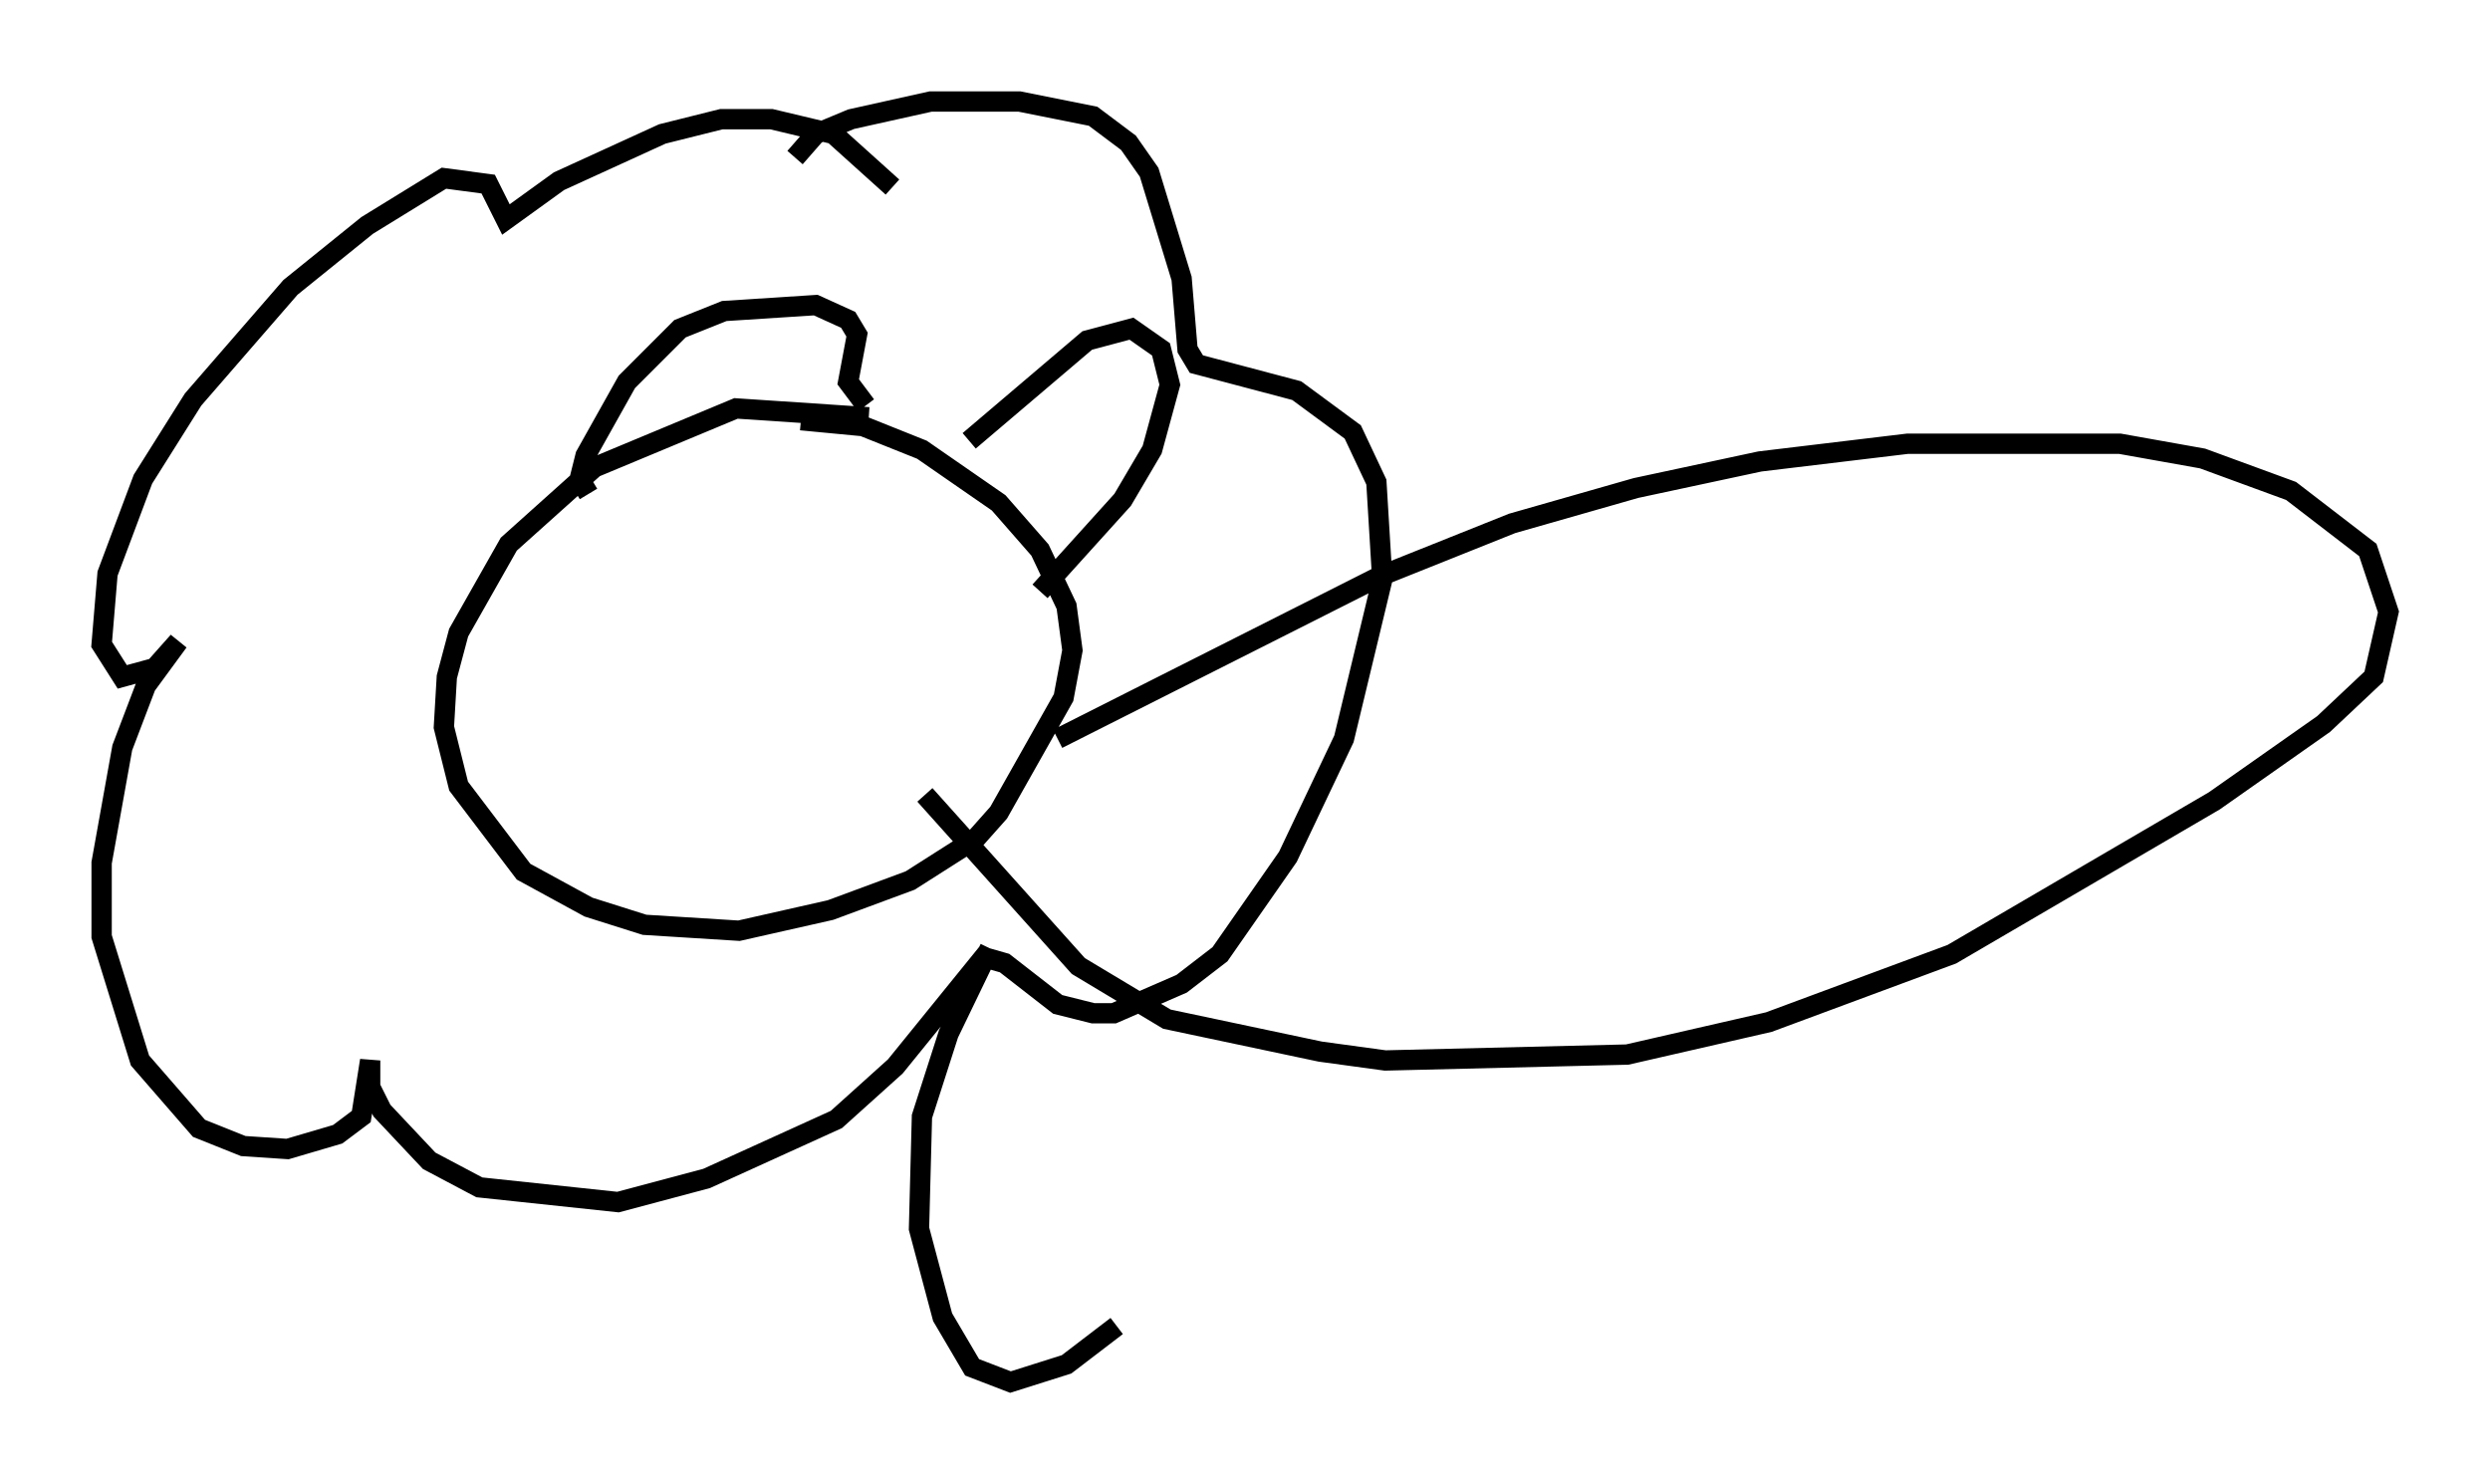 <?xml version="1.0" encoding="utf-8" ?>
<svg baseProfile="full" height="73.039" version="1.1" width="122.57" xmlns="http://www.w3.org/2000/svg" xmlns:ev="http://www.w3.org/2001/xml-events" xmlns:xlink="http://www.w3.org/1999/xlink"><defs /><rect fill="white" height="73.039" width="122.57" x="0" y="0" /><path d="M47.413, 23.156 m-4.648, -2.615 l-6.536, -0.436 -6.972, 2.905 l-4.212, 3.777 -2.469, 4.358 l-0.581, 2.179 -0.145, 2.469 l0.726, 2.905 3.196, 4.212 l3.196, 1.743 2.76, 0.872 l4.648, 0.291 4.503, -1.017 l3.922, -1.453 3.196, -2.034 l1.162, -1.307 3.196, -5.665 l0.436, -2.324 -0.291, -2.179 l-1.307, -2.76 -2.034, -2.324 l-3.777, -2.615 -2.905, -1.162 l-3.05, -0.291 m-10.458, 3.631 l-0.436, -0.726 0.291, -1.162 l2.034, -3.631 2.615, -2.615 l2.179, -0.872 4.503, -0.291 l1.598, 0.726 0.436, 0.726 l-0.436, 2.324 0.872, 1.162 m5.084, 1.743 l5.81, -4.939 2.179, -0.581 l1.453, 1.017 0.436, 1.743 l-0.872, 3.196 -1.453, 2.469 l-4.067, 4.503 m-7.263, -19.899 l-2.905, -2.615 -3.05, -0.726 l-2.469, 0.0 -2.905, 0.726 l-5.084, 2.324 -2.615, 1.888 l-0.872, -1.743 -2.179, -0.291 l-3.777, 2.324 -3.777, 3.05 l-4.793, 5.52 -2.469, 3.922 l-1.743, 4.648 -0.291, 3.486 l1.017, 1.598 1.598, -0.436 l1.162, -1.307 -1.598, 2.179 l-1.162, 3.05 -1.017, 5.665 l0.0, 3.631 1.888, 6.101 l2.905, 3.341 2.179, 0.872 l2.179, 0.145 2.469, -0.726 l1.162, -0.872 0.436, -2.76 l0.0, 1.307 0.581, 1.162 l2.324, 2.469 2.469, 1.307 l6.827, 0.726 4.358, -1.162 l6.391, -2.905 2.905, -2.615 l4.358, -5.374 1.017, 0.291 l2.615, 2.034 1.743, 0.436 l1.017, 0.0 3.341, -1.453 l1.888, -1.453 3.341, -4.793 l2.76, -5.81 1.888, -7.844 l-0.291, -4.793 -1.162, -2.469 l-2.76, -2.034 -4.939, -1.307 l-0.436, -0.726 -0.291, -3.486 l-1.598, -5.229 -1.017, -1.453 l-1.743, -1.307 -3.631, -0.726 l-4.358, 0.0 -3.922, 0.872 l-1.743, 0.726 -1.017, 1.162 m12.927, 28.614 l15.832, -7.989 6.536, -2.615 l6.101, -1.743 6.101, -1.307 l7.263, -0.872 10.458, 0.0 l4.067, 0.726 4.358, 1.598 l3.777, 2.905 1.017, 3.05 l-0.726, 3.196 -2.469, 2.324 l-5.374, 3.777 -12.927, 7.553 l-9.006, 3.341 -6.972, 1.598 l-11.911, 0.291 -3.196, -0.436 l-7.553, -1.598 -4.358, -2.615 l-7.553, -8.425 m3.196, 7.553 l-2.034, 4.212 -1.307, 4.067 l-0.145, 5.52 1.162, 4.358 l1.453, 2.469 1.888, 0.726 l2.76, -0.872 2.469, -1.888 " fill="none" stroke="black" stroke-width="1" /></svg>